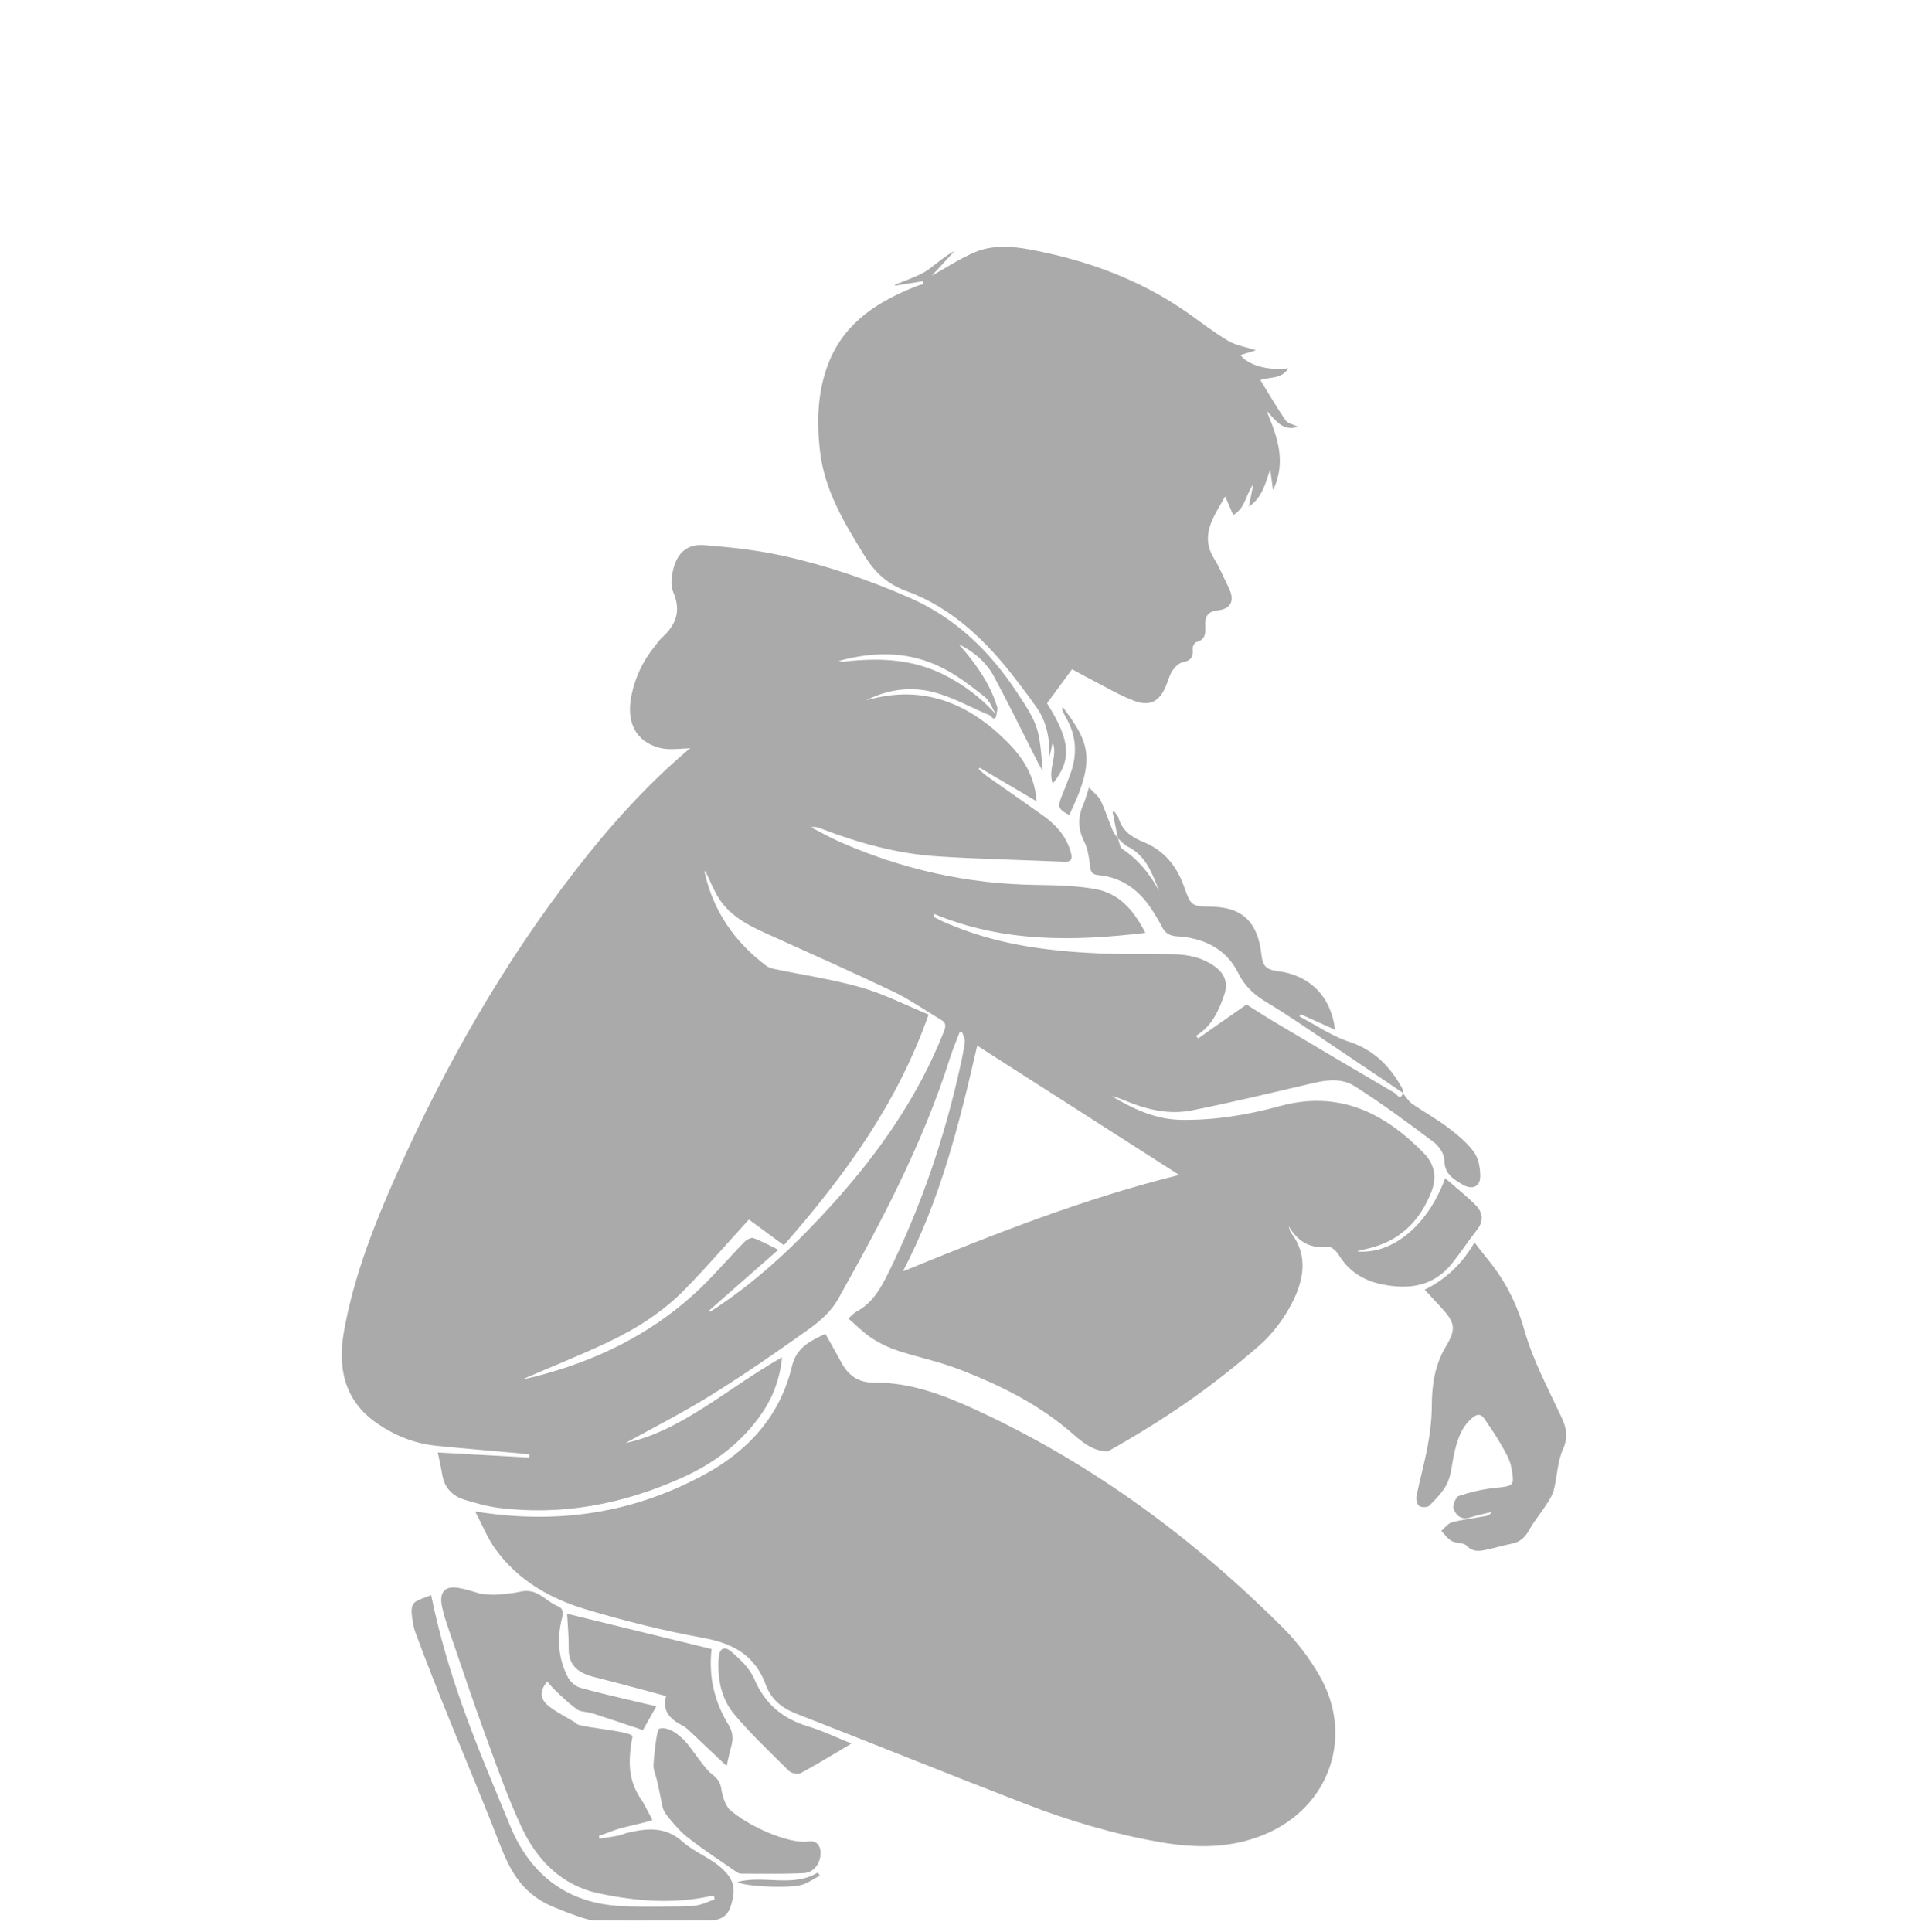 <svg width="80" height="81" viewBox="0 0 80 81" fill="none" xmlns="http://www.w3.org/2000/svg">
<path d="M58.82 45.827C58.948 45.977 59.052 46.162 59.208 46.272C59.687 46.607 60.206 46.887 60.671 47.238C61.077 47.545 61.491 47.875 61.789 48.278C61.989 48.547 62.066 48.961 62.065 49.31C62.063 49.759 61.72 49.887 61.336 49.665C60.923 49.426 60.561 49.203 60.556 48.618C60.555 48.364 60.328 48.039 60.107 47.873C59.025 47.064 57.938 46.255 56.797 45.534C56.099 45.092 55.306 45.348 54.55 45.523C53.026 45.879 51.504 46.245 49.969 46.55C49.005 46.742 48.069 46.511 47.171 46.139C46.993 46.066 46.814 45.993 46.622 45.956C47.516 46.489 48.441 46.927 49.516 46.945C50.926 46.968 52.306 46.741 53.655 46.371C56.117 45.696 58.03 46.633 59.697 48.34C60.133 48.786 60.256 49.327 60.03 49.921C59.546 51.192 58.681 52.043 57.327 52.347C57.202 52.375 57.078 52.404 56.953 52.435C56.941 52.438 56.932 52.454 56.921 52.463C58.385 52.591 59.87 51.367 60.594 49.392C61.035 49.777 61.48 50.127 61.875 50.524C62.174 50.826 62.222 51.185 61.927 51.56C61.565 52.017 61.246 52.509 60.881 52.964C60.087 53.954 59.03 54.079 57.877 53.826C57.134 53.662 56.542 53.279 56.137 52.615C56.045 52.464 55.841 52.261 55.71 52.276C54.942 52.36 54.419 52.056 54.031 51.402C54.064 51.495 54.075 51.603 54.131 51.677C54.862 52.632 54.662 53.651 54.192 54.585C53.847 55.268 53.351 55.932 52.774 56.432C50.69 58.237 48.861 59.488 46.453 60.844C45.75 60.844 45.281 60.359 44.797 59.953C43.394 58.776 41.844 58.047 40.422 57.484C38.748 56.822 37.665 56.826 36.556 56.102C36.213 55.879 35.923 55.576 35.569 55.274C35.701 55.16 35.792 55.049 35.909 54.986C36.56 54.636 36.905 54.049 37.221 53.412C38.609 50.612 39.614 47.682 40.277 44.632C40.347 44.312 40.42 43.99 40.454 43.666C40.467 43.535 40.378 43.394 40.336 43.258C40.301 43.265 40.266 43.272 40.232 43.279C40.095 43.644 39.94 44.005 39.822 44.377C38.692 47.947 36.949 51.235 35.127 54.481C34.853 54.968 34.381 55.386 33.916 55.718C32.572 56.678 31.211 57.62 29.807 58.49C28.581 59.252 27.287 59.906 26.228 60.494C28.585 59.994 30.515 58.179 32.792 56.899C32.704 57.753 32.441 58.506 31.988 59.182C31.13 60.464 29.944 61.349 28.546 61.971C26.098 63.06 23.553 63.551 20.878 63.207C20.415 63.147 19.959 63.014 19.509 62.881C18.974 62.724 18.63 62.375 18.539 61.802C18.49 61.495 18.416 61.192 18.354 60.89C19.654 60.962 20.922 61.033 22.19 61.103C22.193 61.06 22.197 61.016 22.2 60.972C22.036 60.954 21.874 60.934 21.71 60.919C20.573 60.816 19.437 60.723 18.301 60.61C17.388 60.518 16.556 60.185 15.806 59.667C14.426 58.715 14.15 57.332 14.424 55.802C14.834 53.514 15.679 51.361 16.618 49.249C18.638 44.712 21.08 40.42 24.128 36.487C25.538 34.667 27.065 32.955 28.824 31.46C28.878 31.414 28.942 31.381 28.954 31.372C28.527 31.372 28.074 31.458 27.67 31.355C26.654 31.097 26.242 30.278 26.477 29.142C26.63 28.404 26.94 27.736 27.412 27.147C27.529 27.003 27.631 26.842 27.767 26.719C28.349 26.187 28.566 25.605 28.228 24.822C28.106 24.539 28.155 24.139 28.239 23.822C28.416 23.155 28.837 22.8 29.517 22.853C30.621 22.939 31.732 23.059 32.81 23.297C34.646 23.7 36.424 24.306 38.151 25.064C40.078 25.91 41.502 27.303 42.64 29.025C43.545 30.392 43.574 30.512 43.722 32.332C43.608 32.127 43.55 32.027 43.498 31.924C42.893 30.736 42.309 29.537 41.677 28.363C41.349 27.756 40.829 27.316 40.201 27.007C40.891 27.79 41.496 28.623 41.809 29.63C41.841 29.733 41.788 29.863 41.773 29.98C41.615 29.719 41.511 29.388 41.286 29.21C40.711 28.756 40.118 28.297 39.465 27.975C38.109 27.309 36.679 27.289 35.156 27.712C35.281 27.728 35.324 27.741 35.365 27.737C35.464 27.73 35.562 27.715 35.661 27.706C36.996 27.583 38.293 27.654 39.534 28.266C40.402 28.694 41.146 29.255 41.782 29.973C41.701 30.292 41.565 30.013 41.488 29.981C40.702 29.659 39.947 29.221 39.133 29.013C38.192 28.773 37.221 28.892 36.313 29.361C38.48 28.725 40.327 29.339 41.923 30.807C42.689 31.512 43.369 32.306 43.464 33.592C42.607 33.087 41.842 32.635 41.077 32.185C41.063 32.205 41.048 32.224 41.033 32.243C41.093 32.296 41.15 32.351 41.211 32.401C41.288 32.464 41.366 32.527 41.447 32.584C42.205 33.117 42.967 33.645 43.723 34.182C44.281 34.58 44.724 35.072 44.904 35.755C44.963 35.978 44.941 36.142 44.627 36.127C42.846 36.047 41.062 36.016 39.284 35.898C37.595 35.787 35.974 35.335 34.397 34.725C34.281 34.681 34.164 34.641 34.008 34.684C34.402 34.884 34.787 35.105 35.191 35.284C37.818 36.445 40.565 37.06 43.444 37.097C44.267 37.109 45.102 37.127 45.911 37.268C46.906 37.441 47.531 38.14 48.024 39.108C44.971 39.472 42.029 39.504 39.177 38.318C39.166 38.356 39.155 38.395 39.145 38.434C39.269 38.498 39.391 38.566 39.517 38.625C39.659 38.69 39.805 38.746 39.95 38.806C42.042 39.665 44.247 39.909 46.48 39.982C47.392 40.011 48.306 39.992 49.219 40.007C49.828 40.016 50.408 40.143 50.916 40.502C51.362 40.817 51.503 41.211 51.323 41.731C51.092 42.398 50.798 43.03 50.151 43.42C50.18 43.457 50.208 43.494 50.236 43.531C50.916 43.055 51.595 42.58 52.265 42.11C52.657 42.356 53.061 42.619 53.474 42.865C55.139 43.856 56.806 44.843 58.48 45.821C58.561 45.868 58.72 46.169 58.824 45.815L58.815 45.823L58.82 45.827ZM49.442 49.256C46.607 47.442 43.796 45.642 40.974 43.835C40.229 47.079 39.442 50.267 37.858 53.298C41.713 51.721 45.493 50.229 49.442 49.256ZM29.736 54.935C29.75 54.954 29.764 54.973 29.778 54.992C29.892 54.916 30.007 54.842 30.12 54.765C31.906 53.564 33.45 52.085 34.886 50.499C36.839 48.339 38.498 45.977 39.575 43.243C39.663 43.019 39.678 42.88 39.454 42.748C38.791 42.359 38.16 41.906 37.469 41.576C35.695 40.73 33.897 39.932 32.105 39.123C31.289 38.754 30.512 38.337 30.055 37.518C29.873 37.19 29.729 36.841 29.566 36.496C29.558 36.529 29.541 36.558 29.546 36.583C29.914 38.211 30.806 39.494 32.13 40.489C32.216 40.554 32.333 40.594 32.441 40.617C33.664 40.872 34.907 41.053 36.105 41.394C37.065 41.669 37.97 42.135 38.935 42.531C37.618 46.275 35.397 49.312 32.866 52.201C32.315 51.797 31.826 51.437 31.399 51.125C30.512 52.098 29.655 53.088 28.744 54.025C27.821 54.974 26.711 55.688 25.521 56.253C24.357 56.806 23.154 57.283 21.869 57.837C22.122 57.779 22.273 57.748 22.422 57.711C24.906 57.08 27.167 55.999 29.077 54.272C29.837 53.585 30.499 52.792 31.217 52.058C31.307 51.967 31.492 51.869 31.589 51.903C31.913 52.017 32.216 52.19 32.634 52.391C31.615 53.285 30.675 54.111 29.734 54.936L29.736 54.935Z" fill="#AAAAAA"/>
<path d="M19.924 63.363C23.394 63.924 26.535 63.426 29.486 61.842C31.351 60.841 32.703 59.379 33.205 57.277C33.391 56.497 33.947 56.227 34.607 55.916C34.837 56.328 35.068 56.731 35.29 57.14C35.573 57.663 36.004 57.963 36.599 57.957C38.186 57.941 39.614 58.497 41.017 59.149C45.834 61.383 50.033 64.491 53.781 68.223C54.361 68.8 54.871 69.478 55.288 70.183C56.809 72.752 55.761 75.775 52.996 76.913C51.559 77.505 50.079 77.48 48.579 77.215C46.662 76.877 44.805 76.322 42.996 75.623C39.779 74.38 36.582 73.087 33.369 71.834C32.77 71.6 32.327 71.227 32.113 70.641C31.658 69.396 30.74 68.89 29.479 68.662C27.829 68.363 26.192 67.951 24.584 67.473C23.075 67.024 21.717 66.251 20.769 64.936C20.442 64.483 20.232 63.946 19.924 63.363Z" fill="#AAAAAA"/>
<path d="M44.948 28.058C44.581 28.557 44.237 29.025 43.901 29.482C44.884 31.049 44.953 31.851 44.139 32.852C43.923 32.235 44.363 31.674 44.138 31.123C44.093 31.327 44.048 31.527 44.003 31.728C44.016 30.973 43.894 30.263 43.452 29.638C43.197 29.277 42.931 28.924 42.663 28.572C41.418 26.937 39.98 25.505 38.02 24.784C37.191 24.479 36.676 23.994 36.233 23.274C35.392 21.907 34.566 20.547 34.38 18.907C34.233 17.616 34.276 16.333 34.781 15.12C35.467 13.47 36.859 12.611 38.441 11.992C38.533 11.956 38.629 11.934 38.724 11.906C38.717 11.866 38.71 11.827 38.702 11.787C38.316 11.85 37.93 11.912 37.544 11.974C37.532 11.961 37.522 11.949 37.511 11.937C37.822 11.815 38.137 11.703 38.441 11.567C38.633 11.482 38.823 11.381 38.989 11.254C39.328 10.997 39.65 10.719 40.026 10.517C39.718 10.851 39.41 11.185 39.069 11.557C39.715 11.199 40.272 10.825 40.879 10.571C41.622 10.261 42.424 10.318 43.201 10.463C45.55 10.902 47.761 11.703 49.739 13.075C50.324 13.48 50.883 13.927 51.493 14.287C51.832 14.488 52.252 14.55 52.664 14.682C52.458 14.746 52.233 14.817 52.01 14.886C52.319 15.309 53.186 15.552 54.019 15.441C53.725 15.91 53.208 15.796 52.844 15.93C53.195 16.5 53.527 17.074 53.902 17.62C53.994 17.755 54.226 17.795 54.425 17.893C53.759 18.104 53.486 17.6 53.105 17.226C53.557 18.298 53.95 19.364 53.376 20.548C53.339 20.271 53.307 20.039 53.259 19.675C53.043 20.328 52.895 20.882 52.363 21.239C52.43 20.899 52.49 20.599 52.55 20.298C52.23 20.73 52.218 21.306 51.707 21.59C51.602 21.347 51.502 21.114 51.371 20.809C50.882 21.68 50.3 22.431 50.906 23.416C51.144 23.803 51.315 24.23 51.518 24.638C51.781 25.165 51.629 25.528 51.052 25.589C50.598 25.638 50.513 25.894 50.536 26.256C50.555 26.567 50.529 26.82 50.161 26.916C50.087 26.936 49.998 27.104 50.007 27.195C50.037 27.52 49.951 27.698 49.596 27.762C49.432 27.792 49.261 27.961 49.16 28.111C49.036 28.296 48.981 28.528 48.895 28.738C48.628 29.397 48.225 29.632 47.549 29.377C46.914 29.137 46.323 28.78 45.715 28.469C45.464 28.34 45.219 28.201 44.95 28.056L44.948 28.058Z" fill="#AAAAAA"/>
<path d="M59.734 54.067C60.636 53.62 61.305 52.977 61.825 52.086C62.01 52.324 62.166 52.536 62.334 52.738C63.074 53.632 63.59 54.606 63.913 55.754C64.269 57.016 64.906 58.203 65.466 59.402C65.684 59.87 65.763 60.246 65.531 60.76C65.298 61.277 65.293 61.893 65.15 62.456C65.093 62.684 64.95 62.897 64.82 63.099C64.599 63.443 64.33 63.758 64.132 64.115C63.961 64.422 63.76 64.637 63.405 64.709C63.029 64.785 62.66 64.898 62.284 64.975C62.006 65.032 61.75 65.063 61.503 64.804C61.369 64.664 61.061 64.709 60.869 64.604C60.696 64.508 60.574 64.321 60.431 64.174C60.58 64.049 60.714 63.858 60.885 63.815C61.351 63.695 61.834 63.639 62.31 63.552C62.399 63.536 62.482 63.489 62.547 63.383C62.248 63.458 61.944 63.514 61.653 63.611C61.278 63.736 61.045 63.533 60.947 63.249C60.897 63.104 61.039 62.755 61.167 62.712C61.643 62.551 62.145 62.432 62.646 62.38C63.481 62.293 63.519 62.313 63.361 61.488C63.293 61.128 63.068 60.791 62.881 60.463C62.692 60.129 62.462 59.817 62.251 59.495C62.098 59.26 61.937 59.264 61.728 59.441C61.25 59.847 61.09 60.403 60.962 60.979C60.873 61.382 60.852 61.817 60.68 62.18C60.512 62.534 60.209 62.833 59.927 63.12C59.851 63.198 59.6 63.202 59.505 63.134C59.412 63.068 59.362 62.855 59.389 62.725C59.534 62.014 59.733 61.313 59.863 60.6C59.961 60.057 60.03 59.502 60.032 58.952C60.036 58.065 60.154 57.229 60.621 56.45C61.064 55.712 61.011 55.446 60.433 54.82C60.211 54.58 59.989 54.342 59.733 54.066L59.734 54.067Z" fill="#AAAAAA"/>
<path d="M58.828 45.819C57.342 44.819 55.858 43.816 54.37 42.82C53.958 42.545 53.539 42.276 53.115 42.021C52.609 41.717 52.202 41.366 51.922 40.8C51.412 39.765 50.464 39.317 49.341 39.252C49.023 39.233 48.844 39.105 48.712 38.839C48.612 38.635 48.488 38.441 48.369 38.247C47.834 37.373 47.1 36.785 46.049 36.685C45.794 36.661 45.731 36.555 45.704 36.312C45.665 35.963 45.616 35.59 45.461 35.283C45.195 34.753 45.186 34.258 45.42 33.732C45.506 33.539 45.558 33.331 45.663 33.013C45.862 33.231 46.06 33.374 46.153 33.566C46.349 33.975 46.485 34.412 46.66 34.831C46.708 34.947 46.803 35.042 46.875 35.147C46.932 35.297 46.944 35.513 47.053 35.586C47.732 36.041 48.224 36.649 48.606 37.361C48.315 36.629 48.062 35.876 47.277 35.486C47.125 35.411 47.007 35.264 46.874 35.149L46.648 34.038C46.67 34.03 46.69 34.021 46.712 34.013C46.773 34.101 46.865 34.18 46.893 34.278C47.044 34.812 47.44 35.097 47.918 35.288C48.799 35.641 49.334 36.29 49.648 37.174C49.941 38.002 49.966 37.993 50.832 38.012C52.089 38.04 52.746 38.656 52.894 40.045C52.943 40.514 53.115 40.654 53.566 40.71C54.942 40.884 55.819 41.801 55.974 43.167C55.484 42.946 55.005 42.731 54.527 42.516C54.513 42.548 54.5 42.581 54.486 42.612C55.177 42.974 55.837 43.433 56.568 43.673C57.617 44.018 58.284 44.708 58.792 45.623C58.823 45.678 58.81 45.758 58.818 45.827L58.826 45.819H58.828Z" fill="#AAAAAA"/>
<path d="M23.777 67.651C25.859 68.16 27.842 68.644 29.836 69.131C29.701 70.279 29.951 71.341 30.549 72.312C30.741 72.624 30.747 72.915 30.652 73.243C30.575 73.511 30.526 73.786 30.468 74.036C29.993 73.586 29.49 73.108 28.983 72.633C28.869 72.526 28.754 72.408 28.618 72.339C28.078 72.069 27.747 71.696 27.929 71.101C26.914 70.832 25.931 70.558 24.943 70.313C24.292 70.151 23.831 69.861 23.845 69.096C23.853 68.631 23.804 68.165 23.777 67.65V67.651Z" fill="#AAAAAA"/>
<path d="M35.702 73.091C34.914 73.556 34.253 73.966 33.569 74.333C33.451 74.395 33.181 74.341 33.08 74.24C32.301 73.471 31.501 72.713 30.796 71.877C30.238 71.214 30.072 70.371 30.131 69.502C30.157 69.114 30.358 68.981 30.653 69.234C31.032 69.557 31.434 69.939 31.623 70.381C32.075 71.443 32.83 72.062 33.911 72.384C34.48 72.553 35.02 72.818 35.703 73.092L35.702 73.091Z" fill="#AAAAAA"/>
<path d="M44.552 29.632C45.645 31.093 45.998 31.779 44.829 34.166C44.362 33.917 44.333 33.826 44.53 33.344C44.649 33.056 44.76 32.764 44.87 32.472C45.182 31.638 45.14 30.831 44.681 30.056C44.624 29.958 44.578 29.854 44.533 29.75C44.524 29.729 44.54 29.698 44.552 29.632Z" fill="#AAAAAA"/>
<path d="M34.375 78.629C34.105 78.766 33.847 78.966 33.559 79.029C32.9 79.174 31.126 79.07 30.925 78.893C32.047 78.599 33.245 79.139 34.287 78.499C34.316 78.543 34.345 78.586 34.375 78.629Z" fill="#AAAAAA"/>
<path d="M26.957 75.547C26.394 74.753 26.288 74.051 26.516 72.812C26.571 72.675 25.849 72.569 25.191 72.472C24.639 72.391 24.131 72.317 24.164 72.236C24.046 72.165 23.928 72.098 23.811 72.031C23.551 71.884 23.296 71.739 23.062 71.564C22.628 71.239 22.602 70.908 22.945 70.493C22.984 70.536 23.022 70.58 23.059 70.623C23.142 70.718 23.223 70.812 23.314 70.896C23.372 70.949 23.428 71.002 23.485 71.055C23.716 71.271 23.948 71.487 24.207 71.665C24.305 71.733 24.436 71.751 24.568 71.77C24.653 71.781 24.738 71.793 24.817 71.818C25.346 71.989 25.874 72.165 26.394 72.339C26.583 72.402 26.77 72.465 26.957 72.527C27.179 72.133 27.344 71.841 27.52 71.529C27.463 71.516 27.408 71.504 27.356 71.492C27.24 71.466 27.136 71.442 27.031 71.418C26.806 71.364 26.58 71.311 26.355 71.258C25.681 71.1 25.006 70.942 24.34 70.756C24.136 70.699 23.91 70.506 23.811 70.315C23.402 69.524 23.346 68.673 23.568 67.82C23.633 67.569 23.59 67.413 23.389 67.334C23.218 67.267 23.068 67.16 22.918 67.052C22.613 66.833 22.306 66.613 21.812 66.725C21.69 66.753 21.588 66.769 21.501 66.782C20.8 66.871 20.614 66.872 20.132 66.808C19.806 66.708 19.512 66.617 19.211 66.565C18.652 66.469 18.413 66.754 18.527 67.321C18.577 67.572 18.647 67.82 18.73 68.062C18.857 68.432 18.984 68.803 19.11 69.173C19.503 70.327 19.895 71.481 20.312 72.626C20.369 72.783 20.427 72.941 20.483 73.098C20.906 74.267 21.33 75.438 21.851 76.563C22.497 77.961 23.534 79.037 25.102 79.371C26.655 79.7 28.233 79.834 29.811 79.482C29.839 79.476 29.869 79.483 29.899 79.49C29.913 79.493 29.927 79.496 29.942 79.498C29.946 79.522 29.95 79.545 29.954 79.569C29.958 79.588 29.962 79.608 29.965 79.628C29.87 79.657 29.774 79.694 29.679 79.731C29.474 79.81 29.269 79.889 29.061 79.897C28.052 79.932 27.039 79.955 26.032 79.903C23.772 79.789 22.23 78.586 21.39 76.545C21.276 76.269 21.164 75.997 21.053 75.729C19.817 72.741 18.76 70.186 18.078 66.872C17.986 66.908 17.903 66.939 17.828 66.966C17.294 67.161 17.161 67.21 17.322 68.062C17.322 68.065 17.323 68.067 17.323 68.07C17.344 68.179 17.365 68.29 17.404 68.393C18.1 70.28 18.765 71.901 19.459 73.593C19.832 74.503 20.214 75.433 20.614 76.436C20.678 76.599 20.74 76.758 20.8 76.914C21.264 78.117 21.651 79.121 22.859 79.781C23.138 79.934 24.546 80.497 24.856 80.5C26.32 80.518 27.159 80.513 28.252 80.507C28.714 80.504 29.222 80.501 29.841 80.5C30.17 80.499 30.498 80.339 30.625 79.948C30.77 79.501 30.868 79.053 30.532 78.613C30.235 78.224 29.829 77.988 29.426 77.754C29.142 77.588 28.859 77.423 28.617 77.206C27.904 76.567 27.149 76.64 26.34 76.825C26.274 76.84 26.21 76.863 26.147 76.886C26.076 76.912 26.005 76.938 25.932 76.952C25.744 76.989 25.554 77.018 25.364 77.047C25.288 77.058 25.212 77.069 25.137 77.081C25.133 77.062 25.129 77.043 25.125 77.023C25.121 77.004 25.117 76.985 25.113 76.966C25.335 76.884 25.557 76.802 25.778 76.721C26.222 76.558 26.924 76.455 27.356 76.296L26.957 75.547Z" fill="#AAAAAA"/>
<path d="M28.116 76.296C28.328 76.546 28.541 76.798 28.794 76.998C29.282 77.384 29.799 77.736 30.315 78.088C30.503 78.216 30.692 78.345 30.879 78.475C30.934 78.513 31.008 78.546 31.073 78.546C31.278 78.546 31.483 78.547 31.688 78.549C32.353 78.552 33.018 78.556 33.682 78.526C34.129 78.506 34.411 78.112 34.404 77.664C34.399 77.334 34.202 77.149 33.896 77.196C33.094 77.32 31.359 76.563 30.555 75.829C30.047 75.047 30.474 74.843 29.811 74.344C29.587 74.174 29.049 73.395 28.891 73.19C28.603 72.816 28.076 72.35 27.641 72.468C27.519 72.5 27.402 73.864 27.399 73.998C27.395 74.14 27.441 74.282 27.486 74.426C27.51 74.503 27.535 74.58 27.552 74.658C27.612 74.926 27.667 75.195 27.717 75.442C27.801 75.856 27.789 75.908 28.116 76.296Z" fill="#AAAAAA"/>
</svg>
